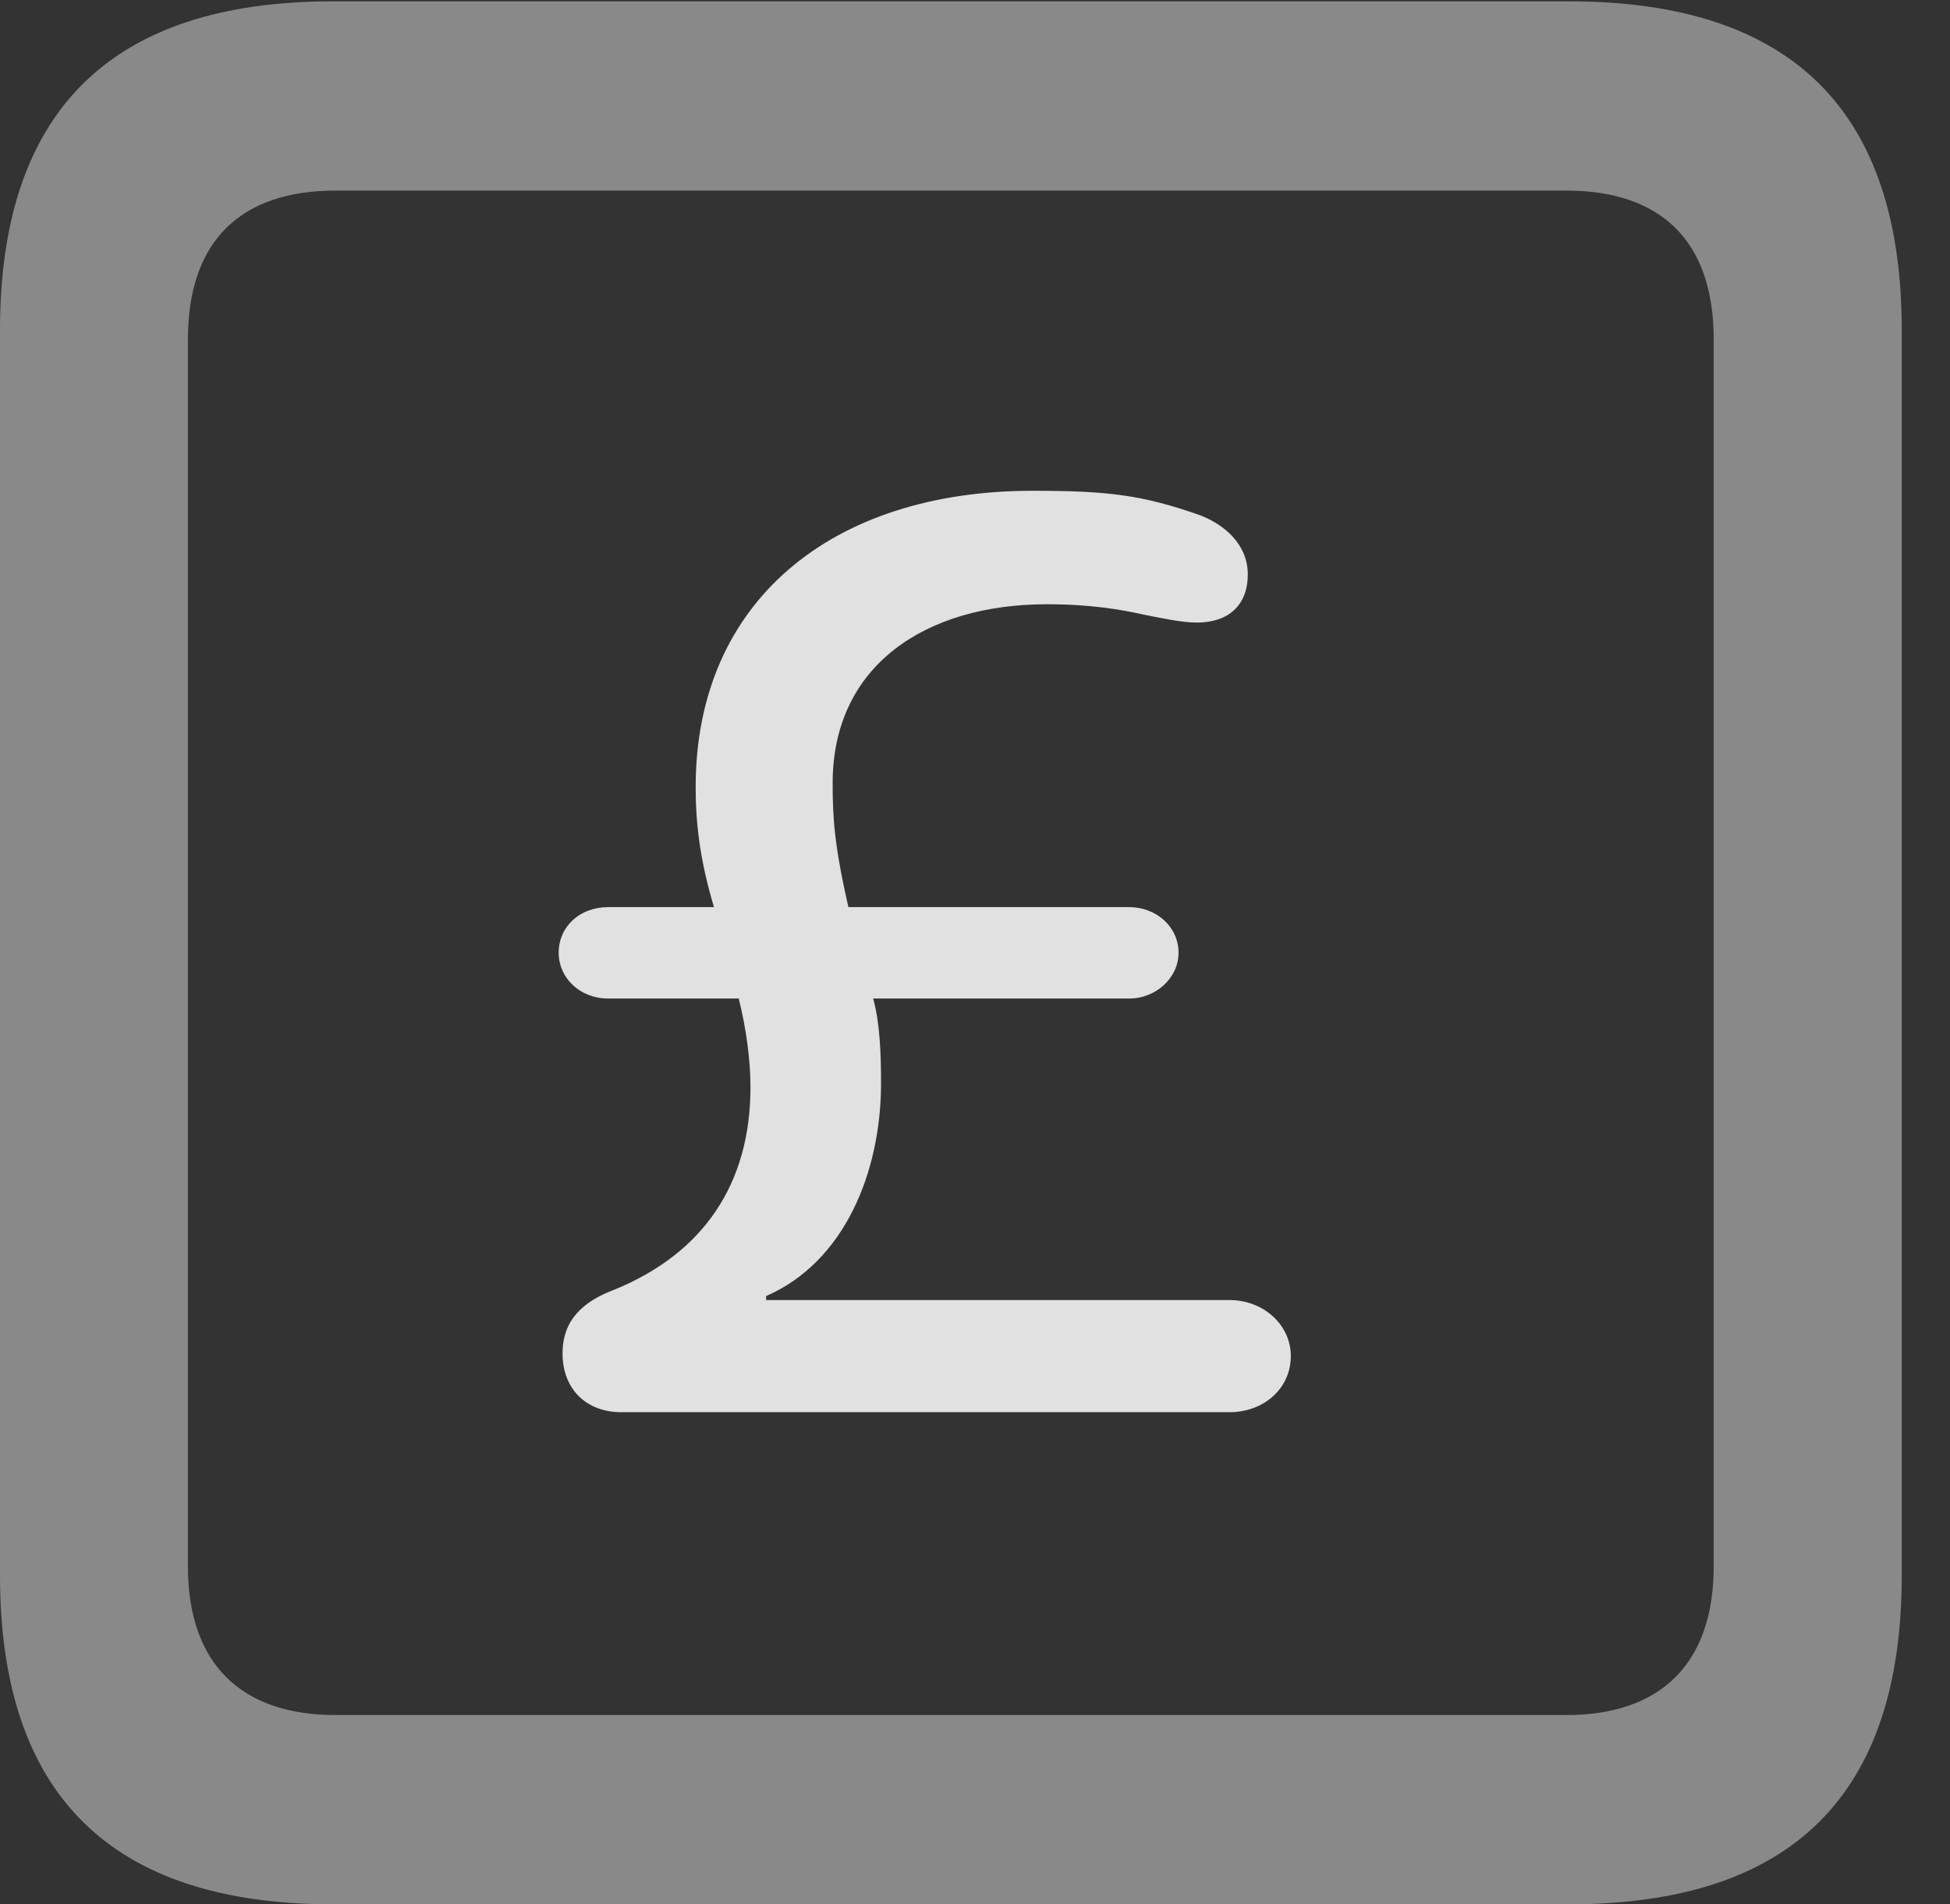 <?xml version="1.0" encoding="UTF-8"?>
<!--Generator: Apple Native CoreSVG 341-->
<!DOCTYPE svg
PUBLIC "-//W3C//DTD SVG 1.1//EN"
       "http://www.w3.org/Graphics/SVG/1.1/DTD/svg11.dtd">
<svg version="1.1" xmlns="http://www.w3.org/2000/svg" xmlns:xlink="http://www.w3.org/1999/xlink" viewBox="0 0 14.59 14.248">
 <rect x="0" y="0" width="14.59" height="14.248" fill="#333333" stroke="none"/>
 <g>
  <rect height="14.248" opacity="0" width="14.59" x="0" y="0"/>
  <path d="M2.49 14.248L11.738 14.248C13.408 14.248 14.229 13.428 14.229 11.787L14.229 2.471C14.229 0.83 13.408 0.01 11.738 0.01L2.49 0.01C0.83 0.01 0 0.83 0 2.471L0 11.787C0 13.428 0.83 14.248 2.49 14.248ZM2.51 12.832C1.807 12.832 1.406 12.451 1.406 11.719L1.406 2.539C1.406 1.797 1.807 1.426 2.51 1.426L11.719 1.426C12.422 1.426 12.822 1.797 12.822 2.539L12.822 11.719C12.822 12.451 12.422 12.832 11.719 12.832Z" fill="white" fill-opacity="0.425"/>
  <path d="M4.648 10.566L9.199 10.566C9.453 10.566 9.658 10.391 9.658 10.146C9.658 9.912 9.453 9.727 9.199 9.727L5.732 9.727L5.732 9.697C6.318 9.443 6.592 8.77 6.592 8.105C6.592 7.871 6.582 7.646 6.533 7.471L8.447 7.471C8.652 7.471 8.818 7.314 8.818 7.129C8.818 6.934 8.652 6.787 8.447 6.787L6.348 6.787C6.24 6.318 6.23 6.104 6.23 5.859C6.23 4.98 6.924 4.521 7.832 4.521C8.164 4.521 8.389 4.561 8.564 4.6C8.711 4.629 8.848 4.658 8.955 4.658C9.189 4.658 9.336 4.531 9.336 4.297C9.336 4.072 9.16 3.926 8.984 3.857C8.545 3.701 8.281 3.672 7.725 3.672C6.221 3.672 5.205 4.502 5.205 5.889C5.205 6.152 5.234 6.426 5.342 6.787L4.551 6.787C4.336 6.787 4.18 6.934 4.18 7.129C4.18 7.314 4.336 7.471 4.551 7.471L5.527 7.471C5.586 7.705 5.615 7.939 5.615 8.135C5.615 8.857 5.264 9.375 4.6 9.648C4.365 9.736 4.209 9.873 4.209 10.127C4.209 10.391 4.385 10.566 4.648 10.566Z" fill="white" fill-opacity="0.85"/>
 </g>
</svg>
